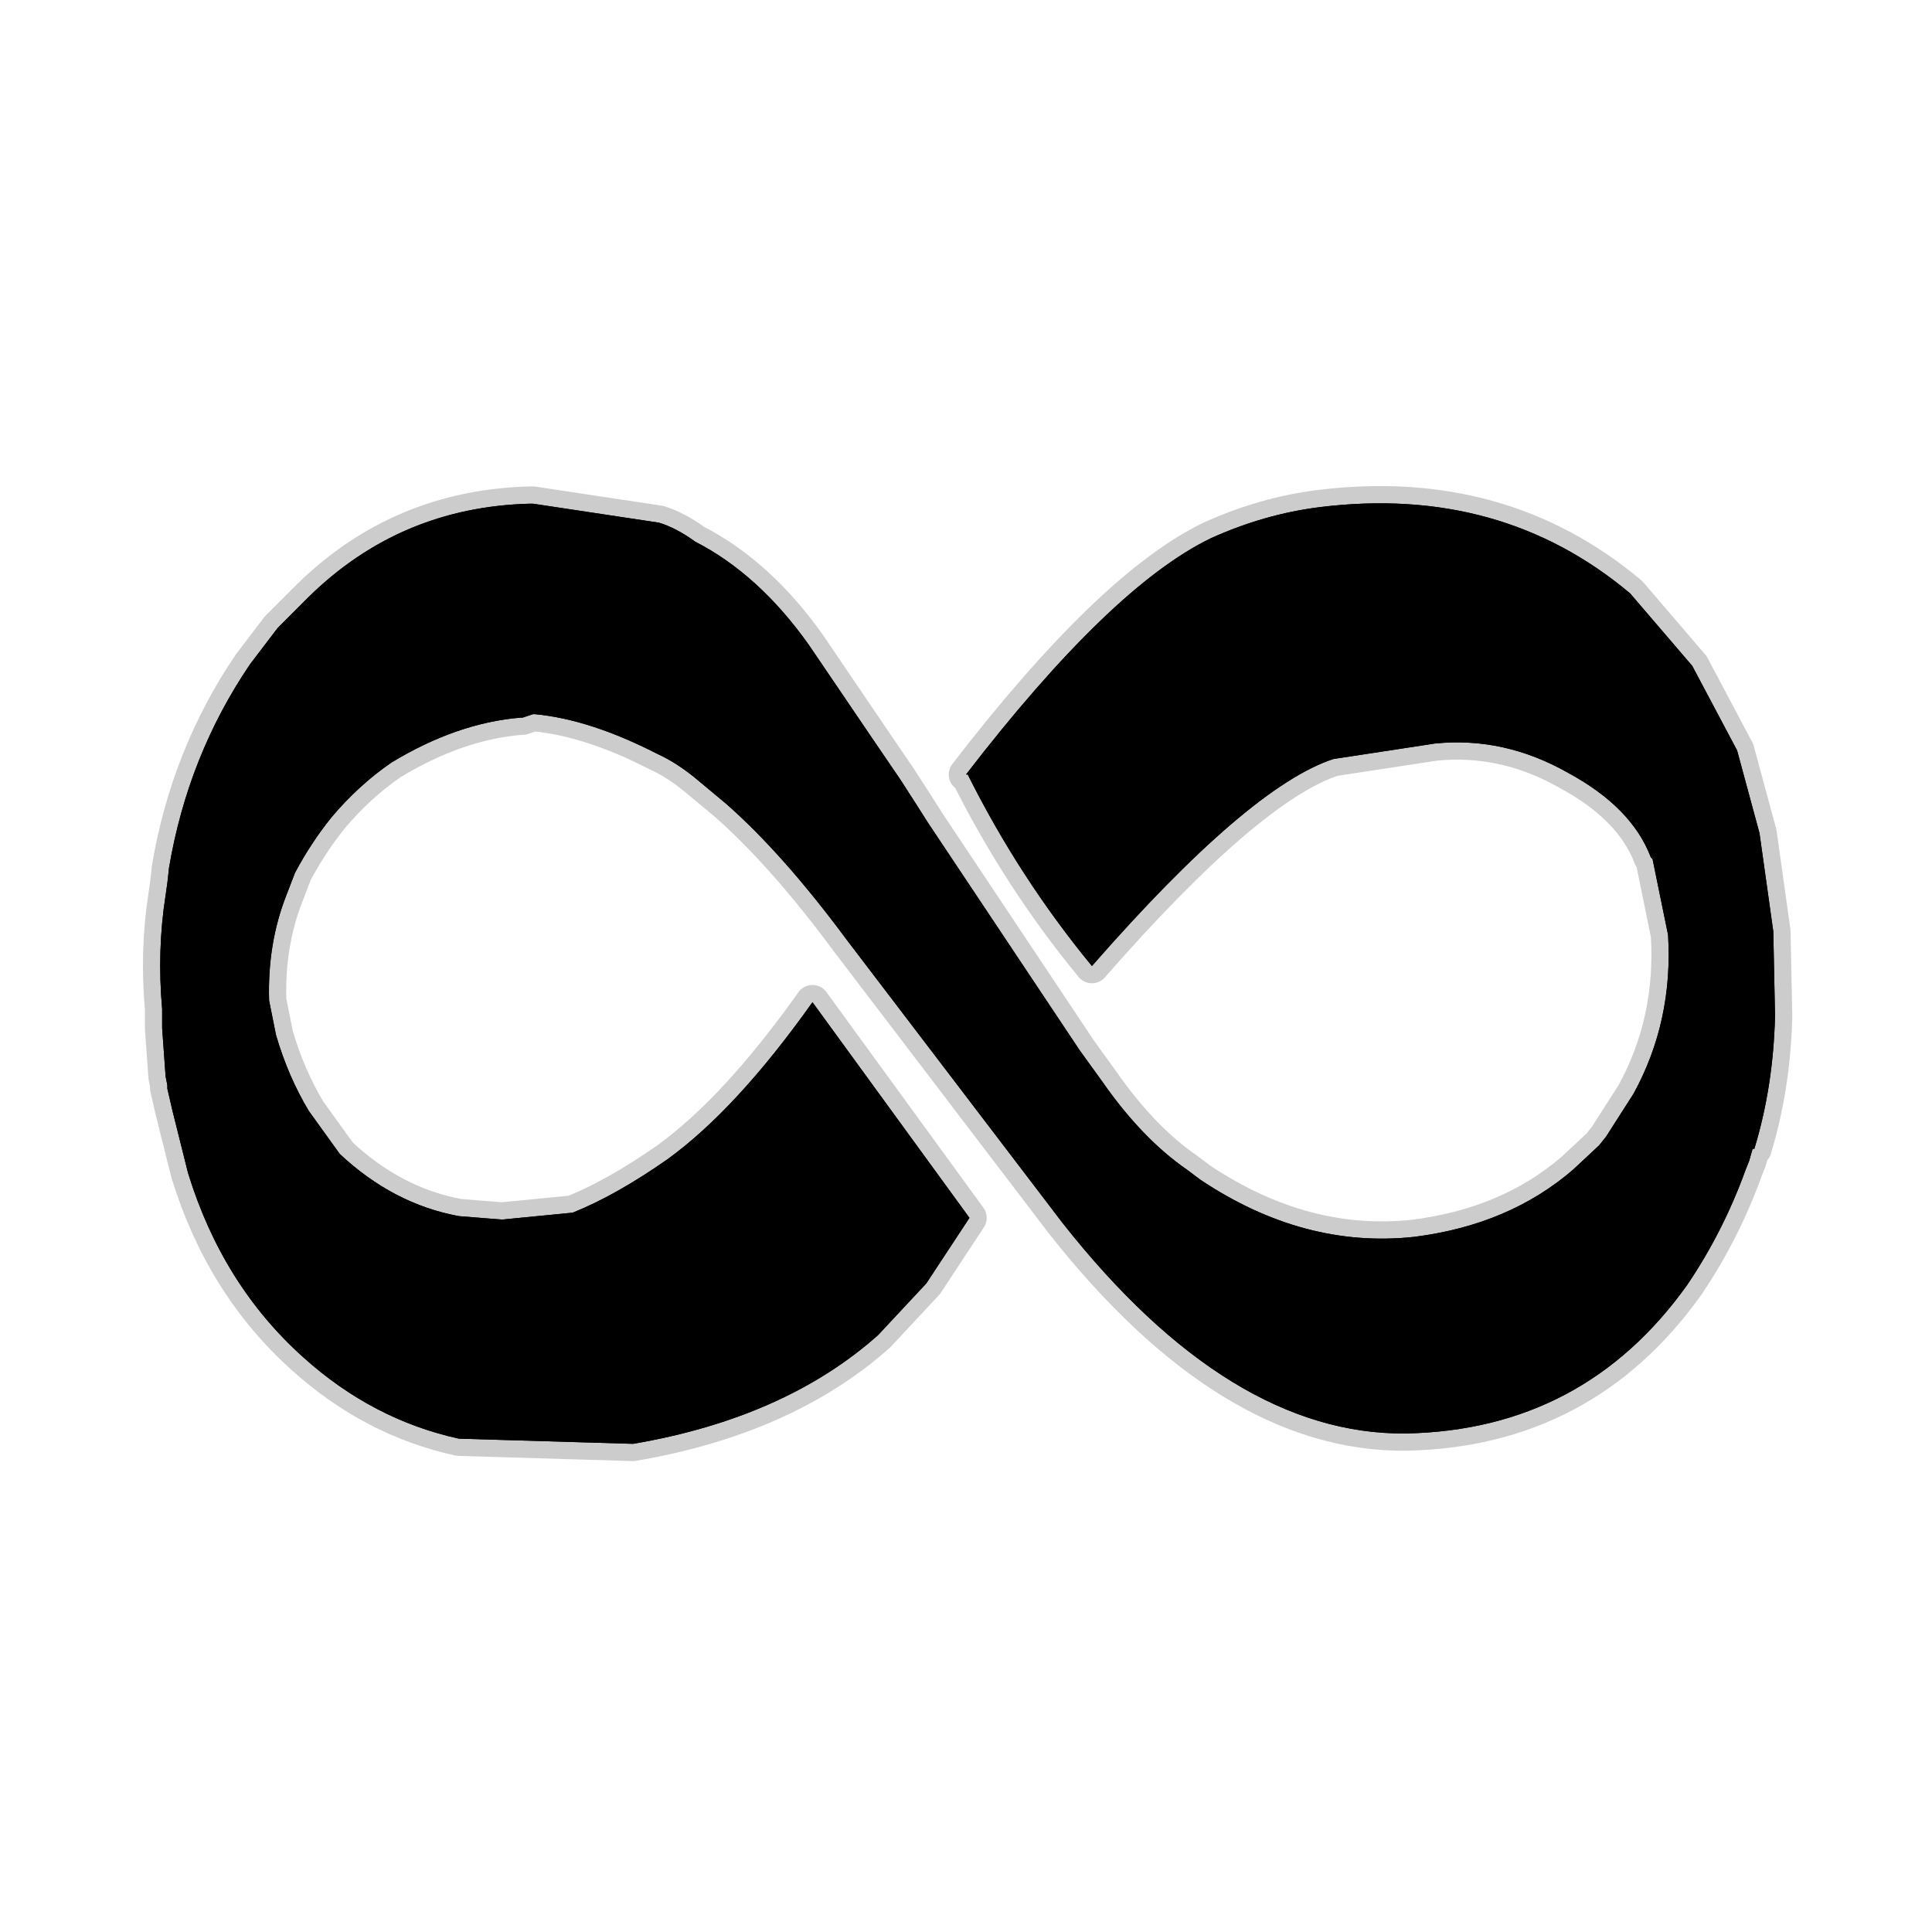<?xml version="1.0" encoding="UTF-8" standalone="no"?>
<svg xmlns:ffdec="https://www.free-decompiler.com/flash" xmlns:xlink="http://www.w3.org/1999/xlink" ffdec:objectType="frame" height="56.0px" width="56.0px" xmlns="http://www.w3.org/2000/svg">
  <g transform="matrix(1.0, 0.0, 0.0, 1.0, 0.0, 0.0)">
    <use ffdec:characterId="2" height="56.0" id="back" transform="matrix(1.0, 0.0, 0.0, 1.0, 0.0, 0.0)" width="56.0" xlink:href="#sprite0"/>
    <use ffdec:characterId="3" height="28.45" transform="matrix(1.0, 0.0, 0.0, 1.0, 4.15, 14.1)" width="47.8" xlink:href="#shape1"/>
  </g>
  <defs>
    <g id="sprite0" transform="matrix(1.0, 0.0, 0.0, 1.0, 0.0, 0.0)">
      <use ffdec:characterId="1" height="56.0" transform="matrix(1.0, 0.0, 0.0, 1.0, 0.0, 0.0)" width="56.0" xlink:href="#shape0"/>
    </g>
    <g id="shape0" transform="matrix(1.0, 0.0, 0.0, 1.0, 0.0, 0.0)">
      <path d="M56.0 56.0 L0.0 56.0 0.0 0.0 56.0 0.0 56.0 56.0" fill="#010101" fill-opacity="0.0" fill-rule="evenodd" stroke="none"/>
    </g>
    <g id="shape1" transform="matrix(1.0, 0.0, 0.0, 1.0, -4.15, -14.1)">
      <path d="M28.0 22.45 Q32.2 17.0 35.1 15.6 36.65 14.9 38.25 14.7 43.5 14.05 47.25 17.2 L49.05 19.3 50.35 21.75 51.0 24.15 51.4 27.0 51.45 29.45 Q51.4 31.5 50.85 33.3 L50.8 33.3 50.7 33.65 50.6 33.9 Q49.95 35.7 48.9 37.25 45.9 41.45 40.75 41.55 35.65 41.6 30.8 35.45 L24.55 27.25 Q22.7 24.75 21.05 23.3 L20.15 22.55 Q19.6 22.1 19.05 21.85 17.1 20.85 15.5 20.7 L15.45 20.7 15.15 20.8 15.1 20.8 Q13.25 20.95 11.35 22.1 10.4 22.75 9.6 23.7 9.0 24.45 8.55 25.3 L8.3 25.95 Q7.75 27.35 7.8 29.0 L8.0 30.0 Q8.35 31.2 8.95 32.2 L9.85 33.45 Q11.4 34.9 13.3 35.25 L14.55 35.35 16.6 35.15 Q17.85 34.65 19.35 33.6 21.35 32.15 23.55 29.05 L28.1 35.3 26.85 37.2 25.45 38.7 Q22.75 41.1 18.35 41.85 L13.3 41.7 Q10.8 41.15 8.8 39.35 6.45 37.25 5.45 34.0 L5.0 32.2 4.85 31.55 4.85 31.45 4.8 31.2 4.7 29.8 4.7 29.25 Q4.55 27.55 4.8 25.95 L4.85 25.6 4.9 25.15 Q5.45 21.9 7.25 19.25 L8.05 18.2 8.95 17.3 Q11.6 14.7 15.35 14.6 L15.45 14.6 19.1 15.15 Q19.6 15.3 20.15 15.7 22.0 16.65 23.45 18.7 L25.35 21.5 26.1 22.6 26.55 23.3 26.9 23.85 31.3 30.45 31.95 31.35 Q33.1 33.0 34.4 33.9 L34.8 34.2 Q37.8 36.2 41.0 35.85 43.75 35.5 45.6 33.9 L46.35 33.2 46.55 32.95 47.35 31.7 Q48.5 29.6 48.35 27.1 L47.9 24.9 47.85 24.85 Q47.3 23.4 45.45 22.4 43.6 21.35 41.6 21.55 L38.65 22.0 Q36.2 22.8 31.65 28.0 29.55 25.45 28.05 22.45 L28.0 22.45" fill="#000000" fill-rule="evenodd" stroke="none"/>
      <path d="M28.0 22.45 Q32.2 17.0 35.1 15.6 36.65 14.9 38.25 14.7 43.5 14.05 47.25 17.2 L49.05 19.3 50.35 21.75 51.0 24.15 51.4 27.0 51.45 29.45 Q51.4 31.5 50.85 33.3 L50.8 33.3 50.7 33.65 50.6 33.9 Q49.95 35.7 48.9 37.25 45.9 41.45 40.75 41.55 35.65 41.6 30.8 35.45 L24.55 27.25 Q22.7 24.75 21.05 23.3 L20.15 22.55 Q19.6 22.1 19.05 21.85 17.1 20.85 15.5 20.7 L15.45 20.7 15.15 20.8 15.1 20.8 Q13.25 20.95 11.35 22.1 10.4 22.75 9.6 23.7 9.0 24.45 8.55 25.3 L8.3 25.95 Q7.75 27.35 7.8 29.0 L8.0 30.0 Q8.35 31.2 8.95 32.2 L9.85 33.45 Q11.4 34.9 13.3 35.25 L14.55 35.35 16.6 35.15 Q17.85 34.65 19.35 33.6 21.35 32.15 23.55 29.05 L28.1 35.3 26.85 37.2 25.45 38.7 Q22.75 41.1 18.35 41.85 L13.3 41.7 Q10.8 41.15 8.8 39.35 6.45 37.25 5.45 34.0 L5.0 32.2 4.85 31.55 4.85 31.45 4.8 31.2 4.7 29.8 4.7 29.25 Q4.55 27.55 4.8 25.95 L4.85 25.6 4.9 25.15 Q5.45 21.9 7.25 19.25 L8.05 18.2 8.95 17.3 Q11.6 14.7 15.35 14.6 L15.45 14.6 19.1 15.15 Q19.6 15.3 20.15 15.7 22.0 16.65 23.45 18.7 L25.35 21.5 26.1 22.6 26.55 23.3 26.9 23.85 31.3 30.45 31.95 31.35 Q33.1 33.0 34.4 33.9 L34.8 34.2 Q37.8 36.2 41.0 35.85 43.75 35.5 45.6 33.9 L46.35 33.2 46.55 32.95 47.35 31.7 Q48.5 29.6 48.35 27.1 L47.9 24.9 47.85 24.85 Q47.3 23.4 45.45 22.4 43.6 21.35 41.6 21.55 L38.65 22.0 Q36.2 22.8 31.65 28.0 29.55 25.45 28.05 22.45 L28.0 22.45 Z" fill="none" stroke="#000000" stroke-linecap="round" stroke-linejoin="round" stroke-opacity="0.2" stroke-width="1.0"/>
      <path d="M28.0 22.45 Q32.2 17.0 35.1 15.6 36.65 14.9 38.25 14.7 43.5 14.05 47.25 17.2 L49.05 19.3 50.35 21.75 51.0 24.15 51.4 27.0 51.45 29.45 Q51.4 31.5 50.85 33.3 L50.8 33.3 50.7 33.65 50.6 33.9 Q49.95 35.7 48.9 37.25 45.9 41.45 40.75 41.55 35.65 41.6 30.8 35.45 L24.55 27.25 Q22.7 24.75 21.05 23.3 L20.15 22.55 Q19.6 22.1 19.05 21.85 17.1 20.85 15.5 20.7 L15.45 20.7 15.15 20.8 15.1 20.8 Q13.25 20.95 11.35 22.1 10.4 22.75 9.6 23.7 9.0 24.45 8.55 25.3 L8.3 25.95 Q7.75 27.35 7.8 29.0 L8.0 30.0 Q8.35 31.2 8.95 32.2 L9.85 33.45 Q11.4 34.9 13.3 35.25 L14.55 35.35 16.6 35.15 Q17.85 34.65 19.35 33.6 21.35 32.15 23.55 29.05 L28.1 35.3 26.85 37.2 25.45 38.7 Q22.75 41.1 18.35 41.85 L13.3 41.7 Q10.8 41.15 8.8 39.35 6.45 37.25 5.45 34.0 L5.0 32.2 4.85 31.55 4.85 31.45 4.8 31.2 4.7 29.8 4.7 29.25 Q4.55 27.55 4.8 25.95 L4.85 25.6 4.9 25.15 Q5.45 21.9 7.25 19.25 L8.05 18.2 8.95 17.3 Q11.6 14.7 15.35 14.6 L15.45 14.6 19.1 15.15 Q19.6 15.3 20.15 15.7 22.0 16.65 23.45 18.7 L25.35 21.5 26.1 22.6 26.55 23.3 26.9 23.85 31.3 30.45 31.95 31.35 Q33.1 33.0 34.4 33.9 L34.8 34.2 Q37.8 36.2 41.0 35.85 43.75 35.5 45.6 33.9 L46.35 33.2 46.55 32.95 47.35 31.7 Q48.5 29.6 48.35 27.1 L47.9 24.9 47.85 24.85 Q47.3 23.4 45.45 22.4 43.6 21.35 41.6 21.55 L38.65 22.0 Q36.2 22.8 31.65 28.0 29.55 25.45 28.05 22.45 L28.0 22.45" fill="#000000" fill-rule="evenodd" stroke="none"/>
    </g>
  </defs>
</svg>
